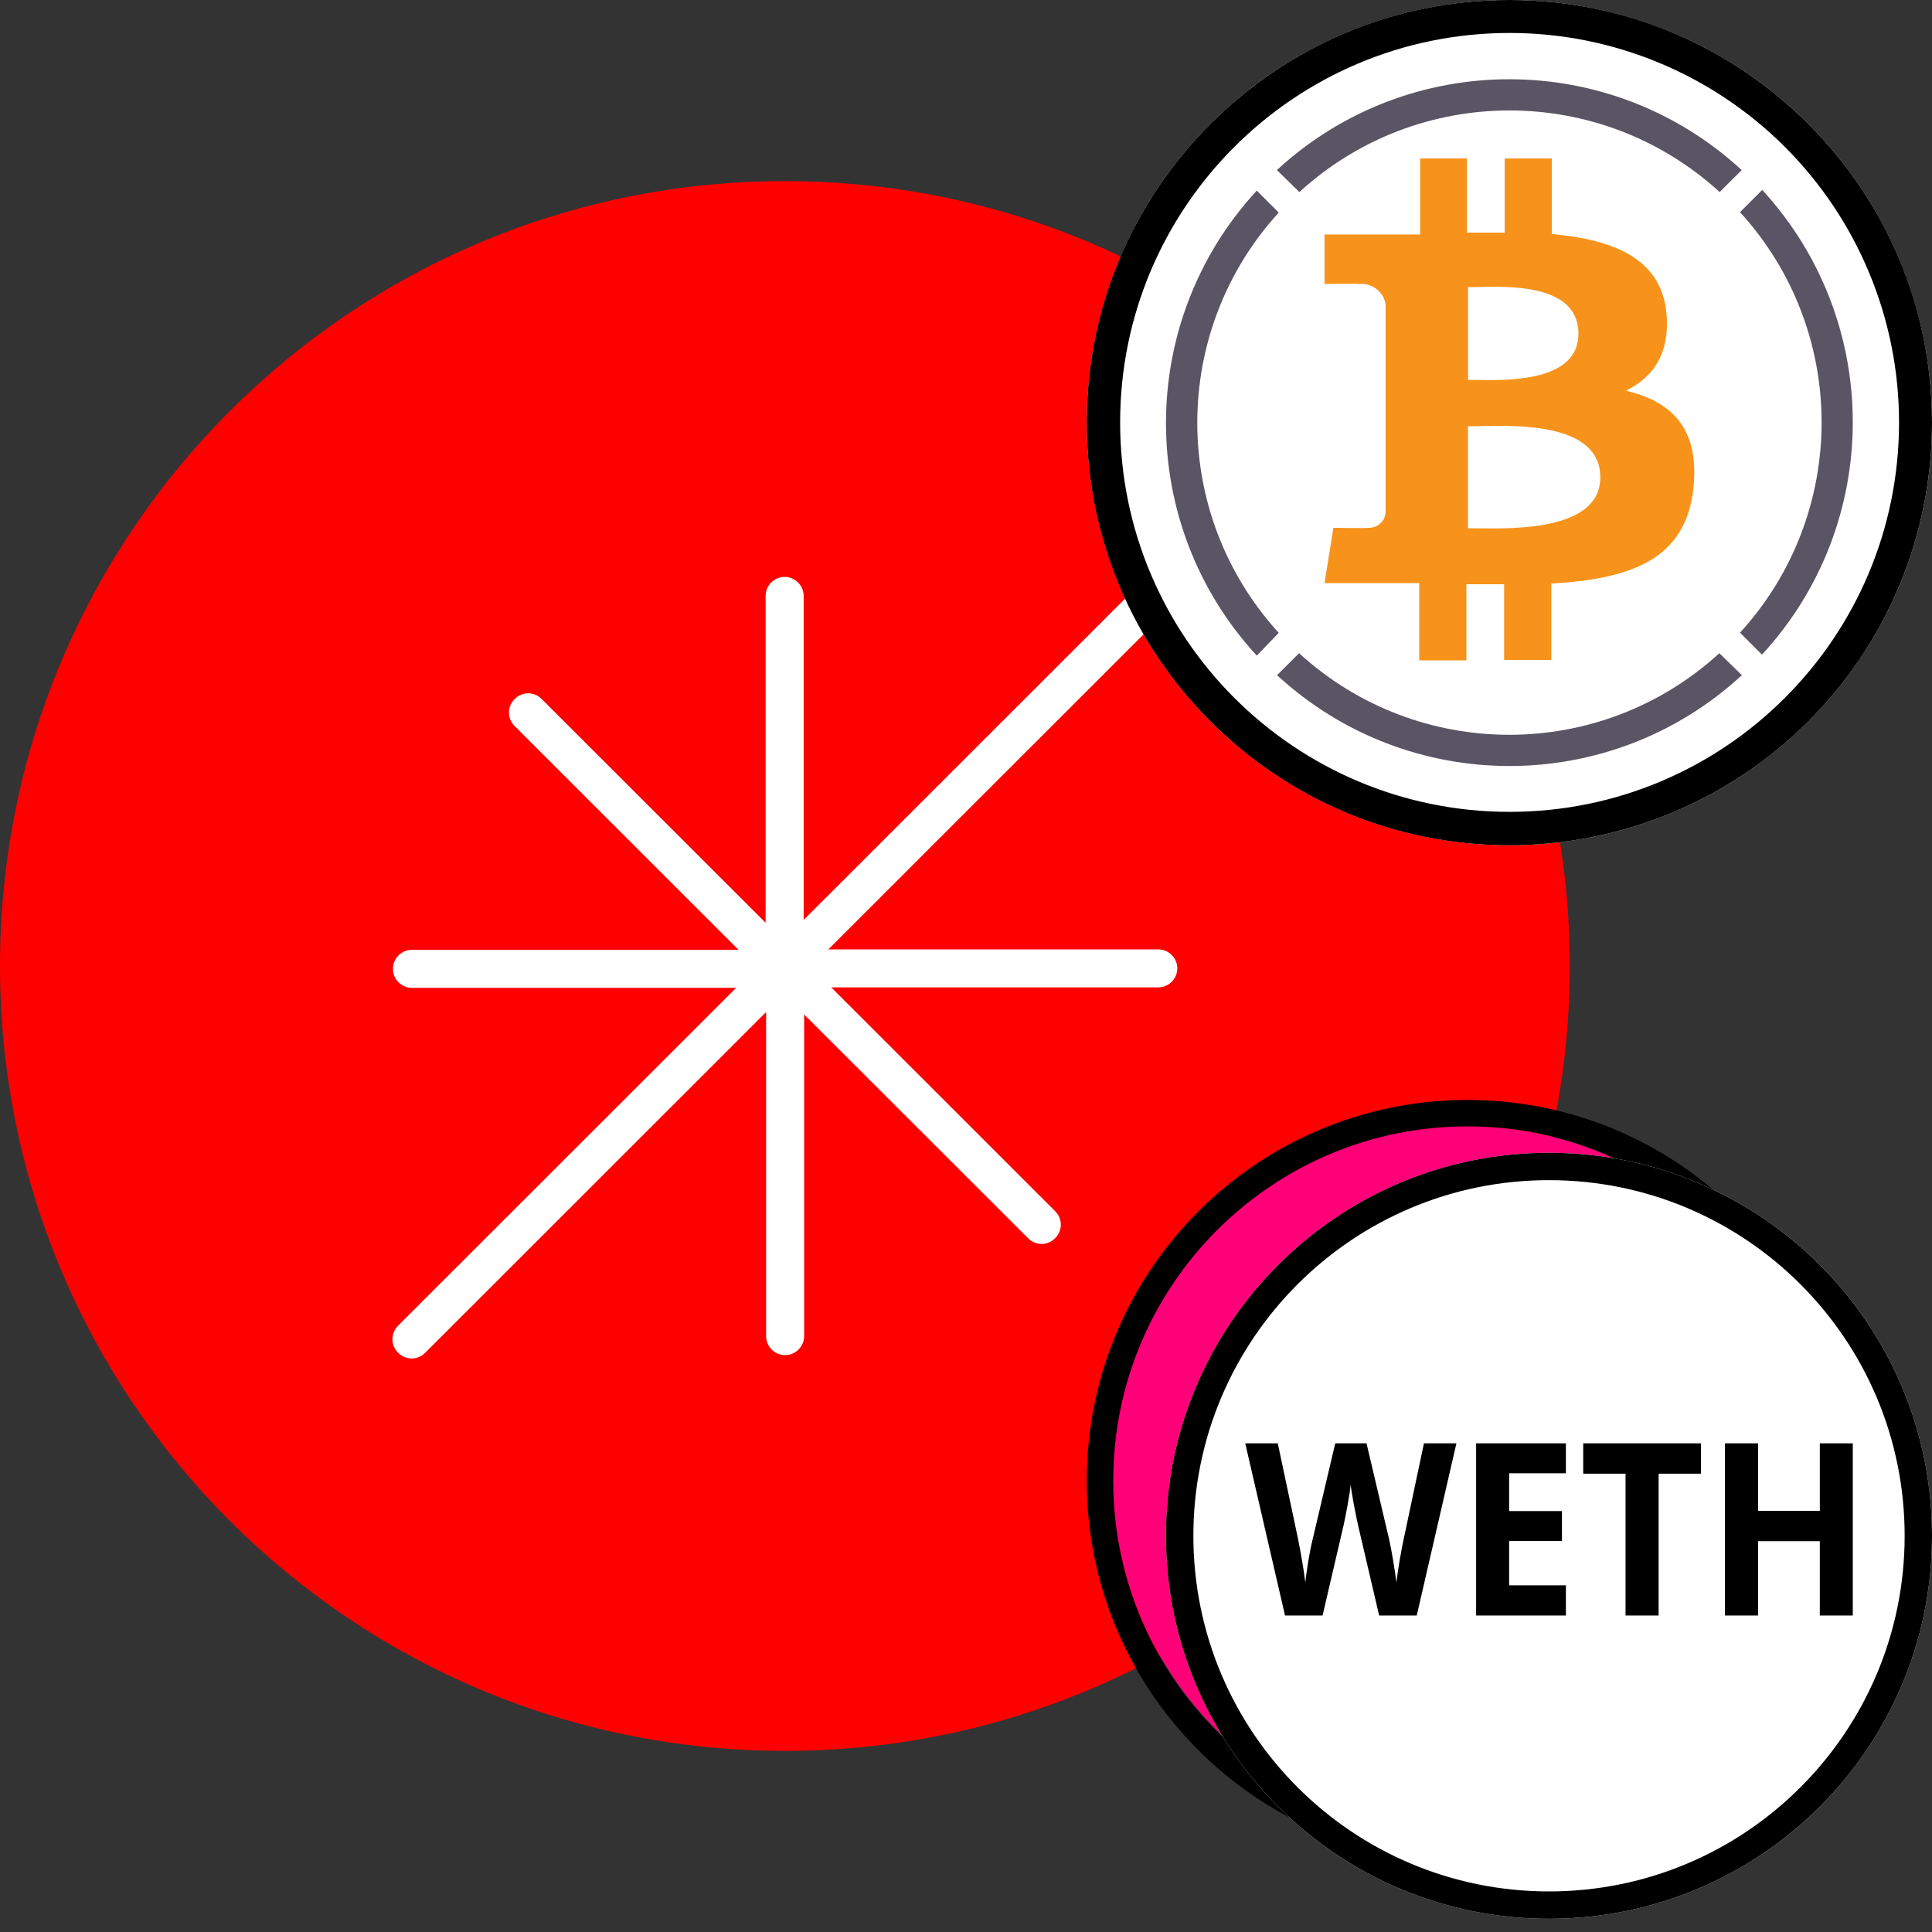 <svg width="32" height="32" viewBox="0 0 32 32" fill="none" xmlns="http://www.w3.org/2000/svg">
<rect x="0" y="0" width="32" height="32" fill="#333333" stroke="none"/>
<g clip-path="url(#clip0_1182_300347)">
<g clip-path="url(#clip1_1182_300347)">
<path d="M13 29C20.18 29 26 23.18 26 16C26 8.82 20.18 3 13 3C5.82 3 0 8.82 0 16C0 23.18 5.82 29 13 29Z" fill="#FF0000"/>
<path fill-rule="evenodd" clip-rule="evenodd" d="M19.405 10.043C19.532 9.917 19.532 9.72 19.405 9.594C19.279 9.469 19.083 9.469 18.957 9.594L13.311 15.237V9.87C13.311 9.697 13.169 9.555 12.996 9.555C12.823 9.555 12.681 9.697 12.681 9.87V15.284L8.972 11.578C8.846 11.452 8.65 11.452 8.524 11.578C8.398 11.703 8.398 11.9 8.524 12.026L12.232 15.732H6.823C6.65 15.732 6.508 15.874 6.508 16.047C6.508 16.22 6.65 16.362 6.823 16.362H12.193L6.594 21.957C6.468 22.083 6.468 22.28 6.594 22.406C6.72 22.532 6.917 22.532 7.043 22.406L12.689 16.763V22.13C12.689 22.303 12.831 22.445 13.004 22.445C13.177 22.445 13.319 22.303 13.319 22.13V16.803L17.028 20.509C17.154 20.635 17.35 20.635 17.476 20.509C17.602 20.383 17.602 20.186 17.476 20.061L13.768 16.354H19.185C19.358 16.354 19.5 16.212 19.5 16.039C19.5 15.866 19.358 15.725 19.185 15.725H13.72L19.405 10.043Z" fill="white"/>
</g>
<g clip-path="url(#clip2_1182_300347)">
<path fill-rule="evenodd" clip-rule="evenodd" d="M20.352 28.846C19.711 27.858 19.339 26.68 19.339 25.415C19.339 21.931 22.163 19.107 25.647 19.107C26.034 19.107 26.413 19.142 26.781 19.209C26.026 18.854 25.184 18.656 24.295 18.656C21.06 18.656 18.438 21.279 18.438 24.514C18.438 26.23 19.176 27.774 20.352 28.846Z" fill="#FF0079"/>
<path fill-rule="evenodd" clip-rule="evenodd" d="M26.844 19.231C27.41 19.338 27.949 19.521 28.45 19.769C27.342 18.803 25.893 18.219 24.308 18.219C20.824 18.219 18 21.043 18 24.527C18 27.009 19.433 29.156 21.518 30.186C21.088 29.811 20.709 29.379 20.394 28.902C19.193 27.827 18.438 26.265 18.438 24.527C18.438 21.285 21.066 18.656 24.308 18.656C25.216 18.656 26.077 18.863 26.844 19.231Z" fill="black"/>
<path d="M32 25.438C32 28.941 29.16 31.781 25.656 31.781C22.153 31.781 19.312 28.941 19.312 25.438C19.312 21.934 22.153 19.094 25.656 19.094C29.16 19.094 32 21.934 32 25.438Z" fill="white"/>
<path fill-rule="evenodd" clip-rule="evenodd" d="M25.656 31.328C28.91 31.328 31.547 28.691 31.547 25.438C31.547 22.184 28.91 19.547 25.656 19.547C22.403 19.547 19.766 22.184 19.766 25.438C19.766 28.691 22.403 31.328 25.656 31.328ZM25.656 31.781C29.16 31.781 32 28.941 32 25.438C32 21.934 29.16 19.094 25.656 19.094C22.153 19.094 19.312 21.934 19.312 25.438C19.312 28.941 22.153 31.781 25.656 31.781Z" fill="black"/>
<path fill-rule="evenodd" clip-rule="evenodd" d="M22.843 26.758H23.466L24.123 23.906H23.585L23.256 25.462C23.235 25.556 23.211 25.679 23.185 25.83C23.159 25.982 23.14 26.108 23.129 26.209C23.116 26.104 23.097 25.978 23.072 25.831C23.047 25.684 23.027 25.575 23.01 25.503L22.634 23.906H22.116L21.74 25.503C21.718 25.589 21.694 25.71 21.668 25.865C21.643 26.021 21.627 26.135 21.62 26.209C21.594 25.999 21.552 25.75 21.494 25.462L21.164 23.906H20.625L21.284 26.758H21.906L22.254 25.264C22.269 25.197 22.291 25.087 22.32 24.931C22.348 24.776 22.365 24.663 22.372 24.593C22.377 24.65 22.395 24.762 22.426 24.929C22.458 25.096 22.48 25.206 22.493 25.26L22.843 26.758ZM24.449 26.758H25.936V26.258H24.996V25.523H25.871V25.028H24.996V24.402H25.936V23.906H24.449V26.758ZM27.472 26.758H26.924V24.409H26.223V23.906H28.173V24.409H27.472V26.758ZM30.142 26.758H30.688V23.906H30.142V25.024H29.119V23.906H28.571V26.758H29.119V25.527H30.142V26.758Z" fill="black"/>
</g>
<circle cx="25" cy="7" r="7" fill="white"/>
<path fill-rule="evenodd" clip-rule="evenodd" d="M18 7C18 10.865 21.133 13.999 24.999 14C26.856 14 28.637 13.263 29.95 11.95C31.263 10.637 32 8.856 32 6.999C31.999 3.133 28.865 -0 25 1.33184e-08C21.134 0 18 3.134 18 7ZM18.553 6.999C18.552 3.437 21.437 0.549 24.999 0.546C26.711 0.544 28.353 1.224 29.564 2.434C30.775 3.645 31.455 5.287 31.454 6.999C31.453 10.56 28.565 13.447 25.004 13.447C21.442 13.447 18.555 10.56 18.553 6.999Z" fill="black"/>
<path fill-rule="evenodd" clip-rule="evenodd" d="M28.483 3.181C26.512 1.379 23.492 1.379 21.522 3.181L21.149 2.817C23.323 0.811 26.673 0.811 28.848 2.817L28.483 3.181ZM28.82 3.514L29.184 3.15V3.141C31.189 5.317 31.189 8.668 29.184 10.843L28.82 10.479C30.622 8.507 30.622 5.486 28.82 3.514ZM21.18 10.482C19.381 8.511 19.381 5.492 21.18 3.521L20.816 3.157C18.811 5.333 18.811 8.683 20.816 10.859L21.18 10.482ZM21.517 10.819C23.488 12.621 26.508 12.621 28.478 10.819L28.851 11.183C26.677 13.189 23.327 13.189 21.152 11.183L21.517 10.819Z" fill="#5A5564"/>
<path fill-rule="evenodd" clip-rule="evenodd" d="M27.601 5.182C27.512 4.273 26.713 3.969 25.703 3.876V2.625H24.922V3.853H24.297V2.625H23.522V3.884H21.938V4.704C21.938 4.704 22.515 4.694 22.506 4.704C22.722 4.681 22.918 4.83 22.95 5.041V8.488C22.945 8.561 22.911 8.628 22.855 8.675C22.8 8.724 22.727 8.748 22.654 8.742C22.664 8.751 22.085 8.742 22.085 8.742L21.938 9.658H23.507V10.938H24.288V9.677H24.913V10.932H25.695V9.666C27.015 9.588 27.935 9.269 28.051 8.057C28.144 7.082 27.676 6.647 26.929 6.471C27.384 6.252 27.665 5.846 27.601 5.182ZM26.506 7.906C26.506 8.78 25.105 8.76 24.465 8.751C24.408 8.75 24.357 8.749 24.314 8.749V7.061C24.368 7.061 24.434 7.059 24.509 7.058L24.509 7.058C25.166 7.043 26.506 7.014 26.506 7.906ZM24.448 6.293C24.984 6.303 26.144 6.323 26.144 5.527C26.144 4.711 25.02 4.74 24.474 4.754C24.413 4.755 24.359 4.756 24.315 4.756V6.292C24.353 6.292 24.398 6.292 24.448 6.293Z" fill="#F7931A"/>
</g>
<defs>
<clipPath id="clip0_1182_300347">
<rect width="32" height="32" fill="white"/>
</clipPath>
<clipPath id="clip1_1182_300347">
<rect width="26" height="26" fill="white" transform="translate(0 3)"/>
</clipPath>
<clipPath id="clip2_1182_300347">
<rect width="14" height="14" fill="white" transform="translate(18 18)"/>
</clipPath>
</defs>
</svg>
